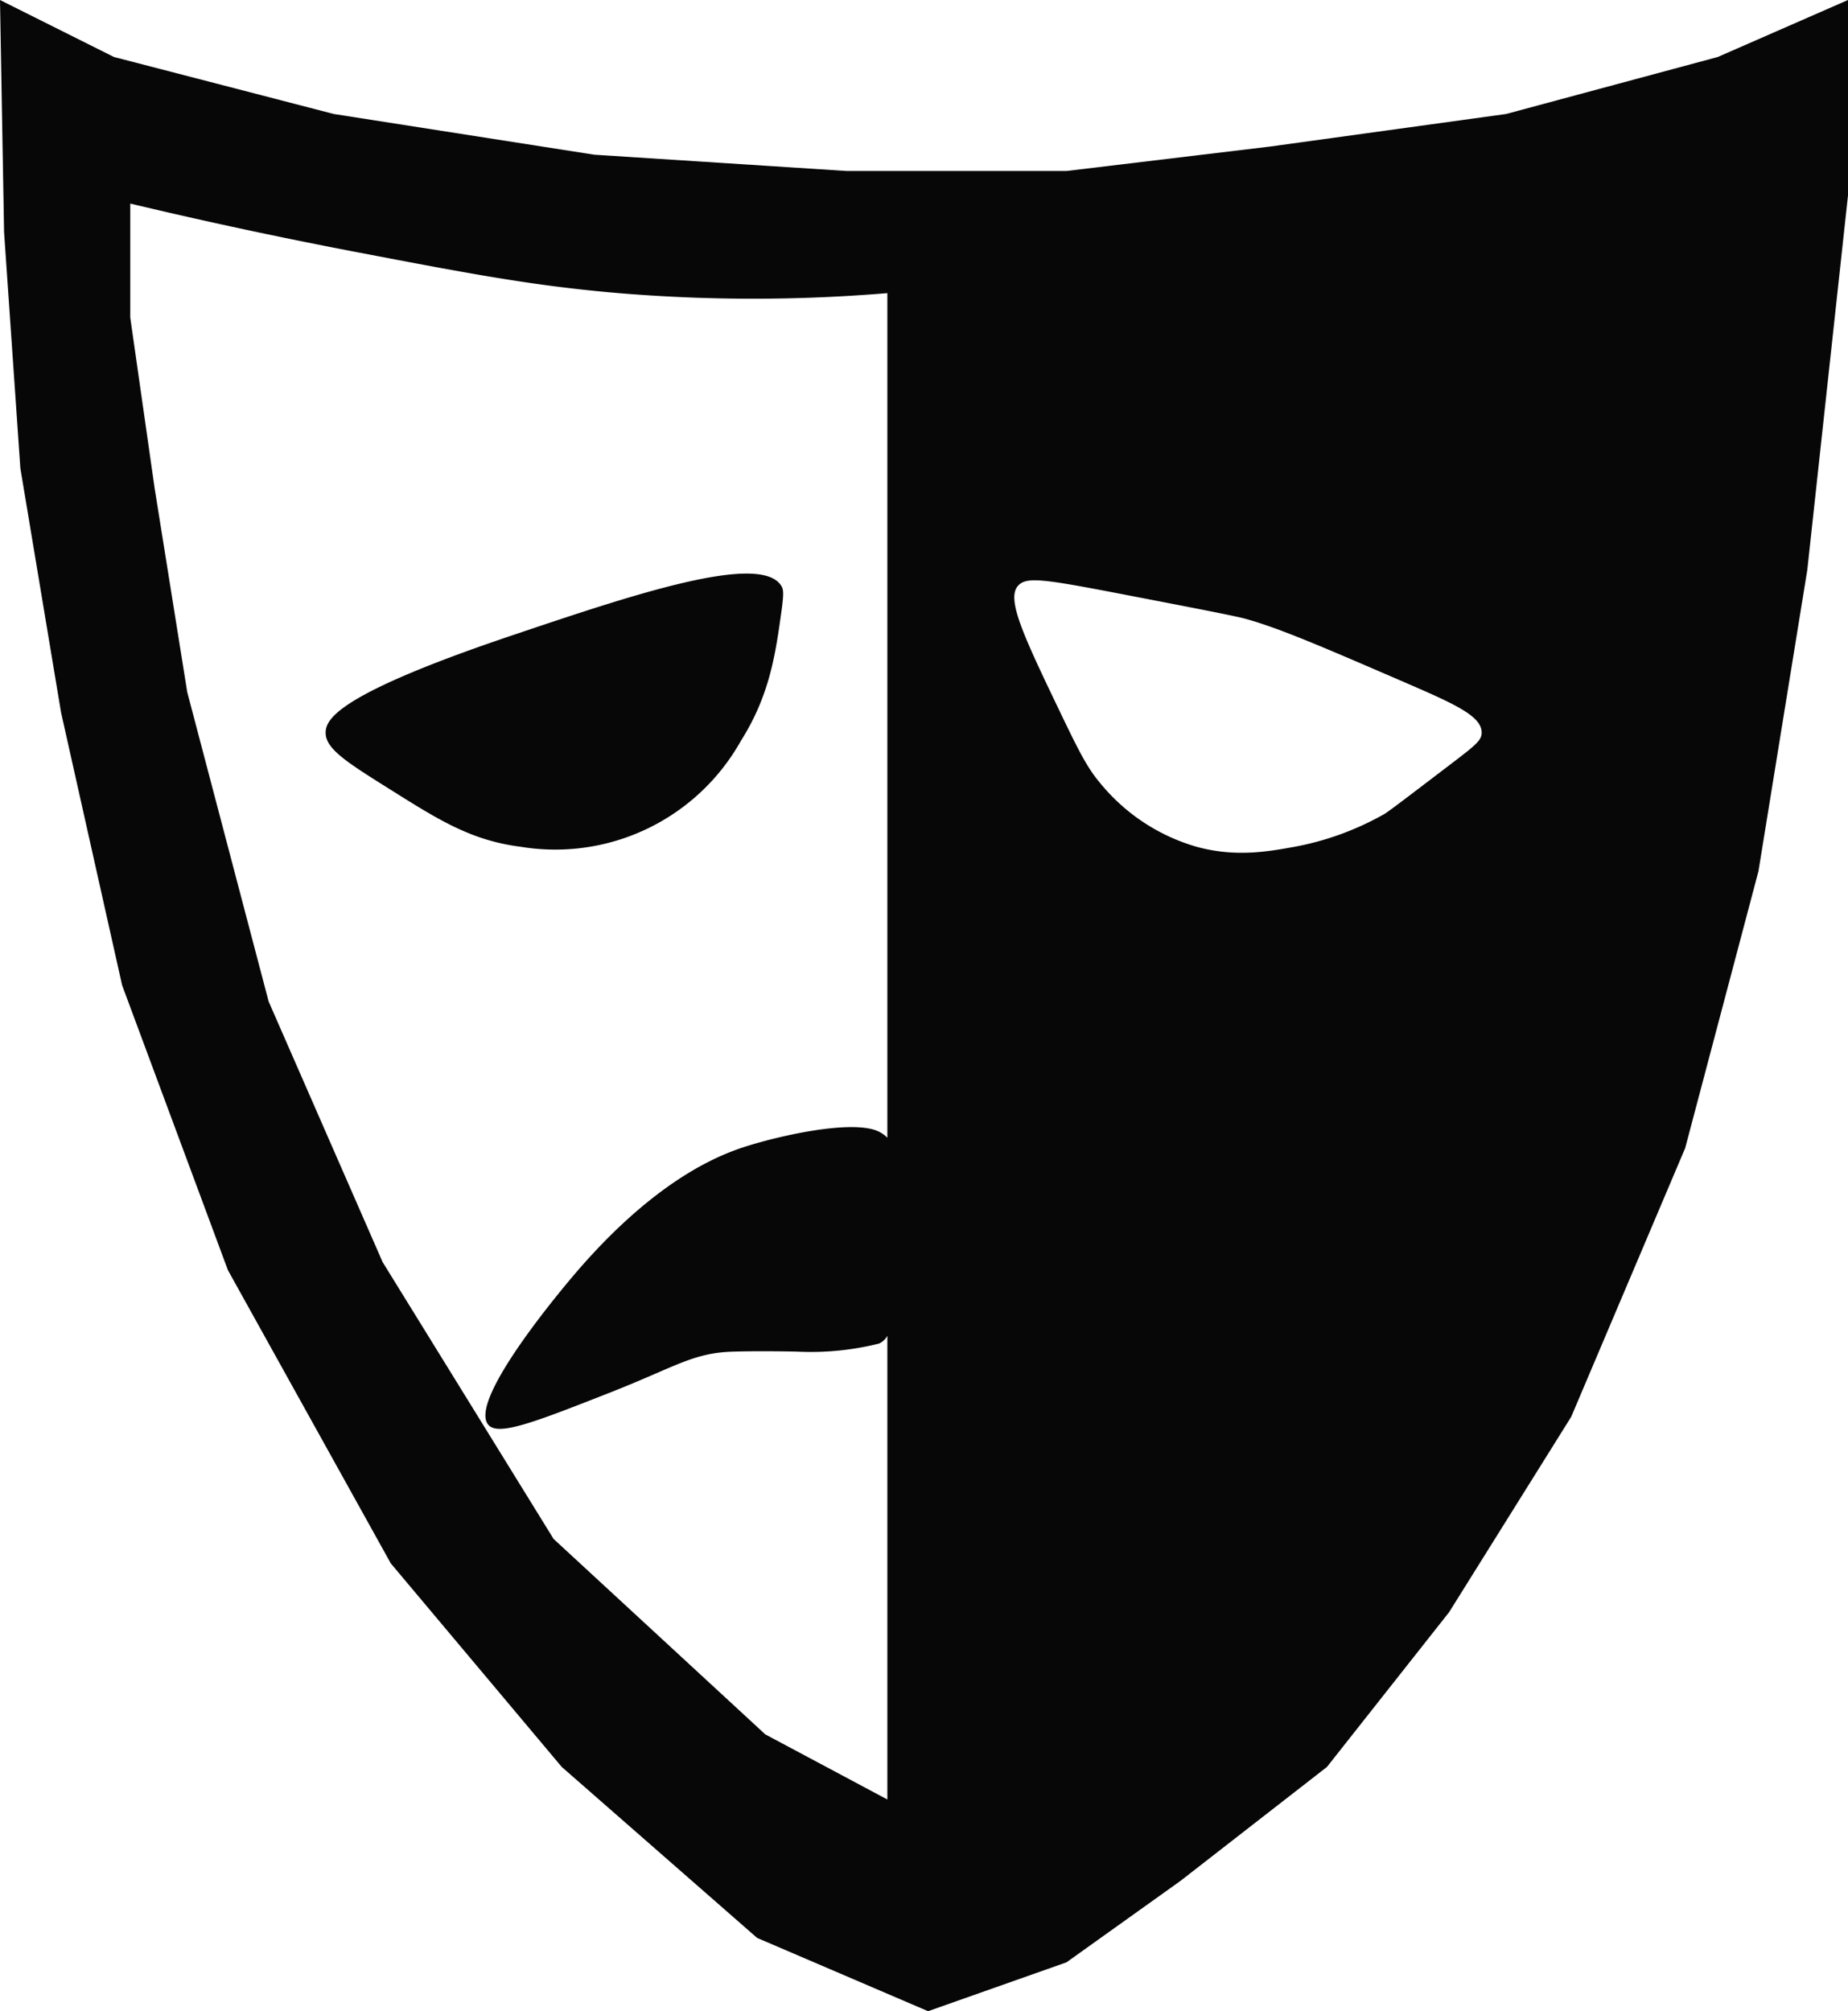 <svg id="drama" xmlns="http://www.w3.org/2000/svg" viewBox="0 0 227 247"><title>drama</title><path d="M109,135c-21.59,7.27-23,10.33-23,12,0,2,2.69,3.67,8,7,6,3.77,9.93,6.23,16,7a26.13,26.13,0,0,0,27-13c3.56-5.63,4.26-10.68,5-16,.31-2.23.21-2.63,0-3C139.51,124.72,123.52,130.11,109,135Z" transform="translate(-46 -57)" style="fill:#070707"/><path d="M257,64l-26,7-29,4-25,3H150l-31-2L87,71,60,64,46,57l.5,28.5,2,29,5,30L61,178l13,35,20,36,21,25,24,21,21,9,17-6,14-10,18-14,15-19,15-24,14-33,9-34,6-37,5-46V57ZM155,127v69.73a3.92,3.92,0,0,0-1-.73c-3.2-1.63-12.72.56-17,2-2.87,1-10.39,3.91-20,15-.91,1.05-13.7,15.94-11,19,1.24,1.41,5.83-.4,15-4,8-3.15,10.11-4.85,15-5,3.69-.11,8,0,8,0a34.4,34.4,0,0,0,10-1,2.24,2.24,0,0,0,1-.95V278l-15-8-26-24L93,212,79,180,69,142l-4-25L62,96V82c6.87,1.64,16.46,3.8,28,6,13.71,2.62,21.6,4.12,32,5a198.85,198.85,0,0,0,33,0Zm69,24c-5,3.81-7.48,5.71-8,6a35.51,35.51,0,0,1-11,4c-3.28.59-7.21,1.3-12,0a23.81,23.81,0,0,1-12-8c-1.56-1.86-2.73-4.27-5-9-4.25-8.87-6.35-13.34-5-15,1-1.21,2.94-.94,13,1,9.18,1.77,13.78,2.66,15,3,4.19,1.16,9.46,3.44,20,8,5.8,2.51,9.05,4,9,6C228,147.94,227.23,148.54,224,151Z" transform="translate(-46 -57)" style="fill:#070707"/></svg>